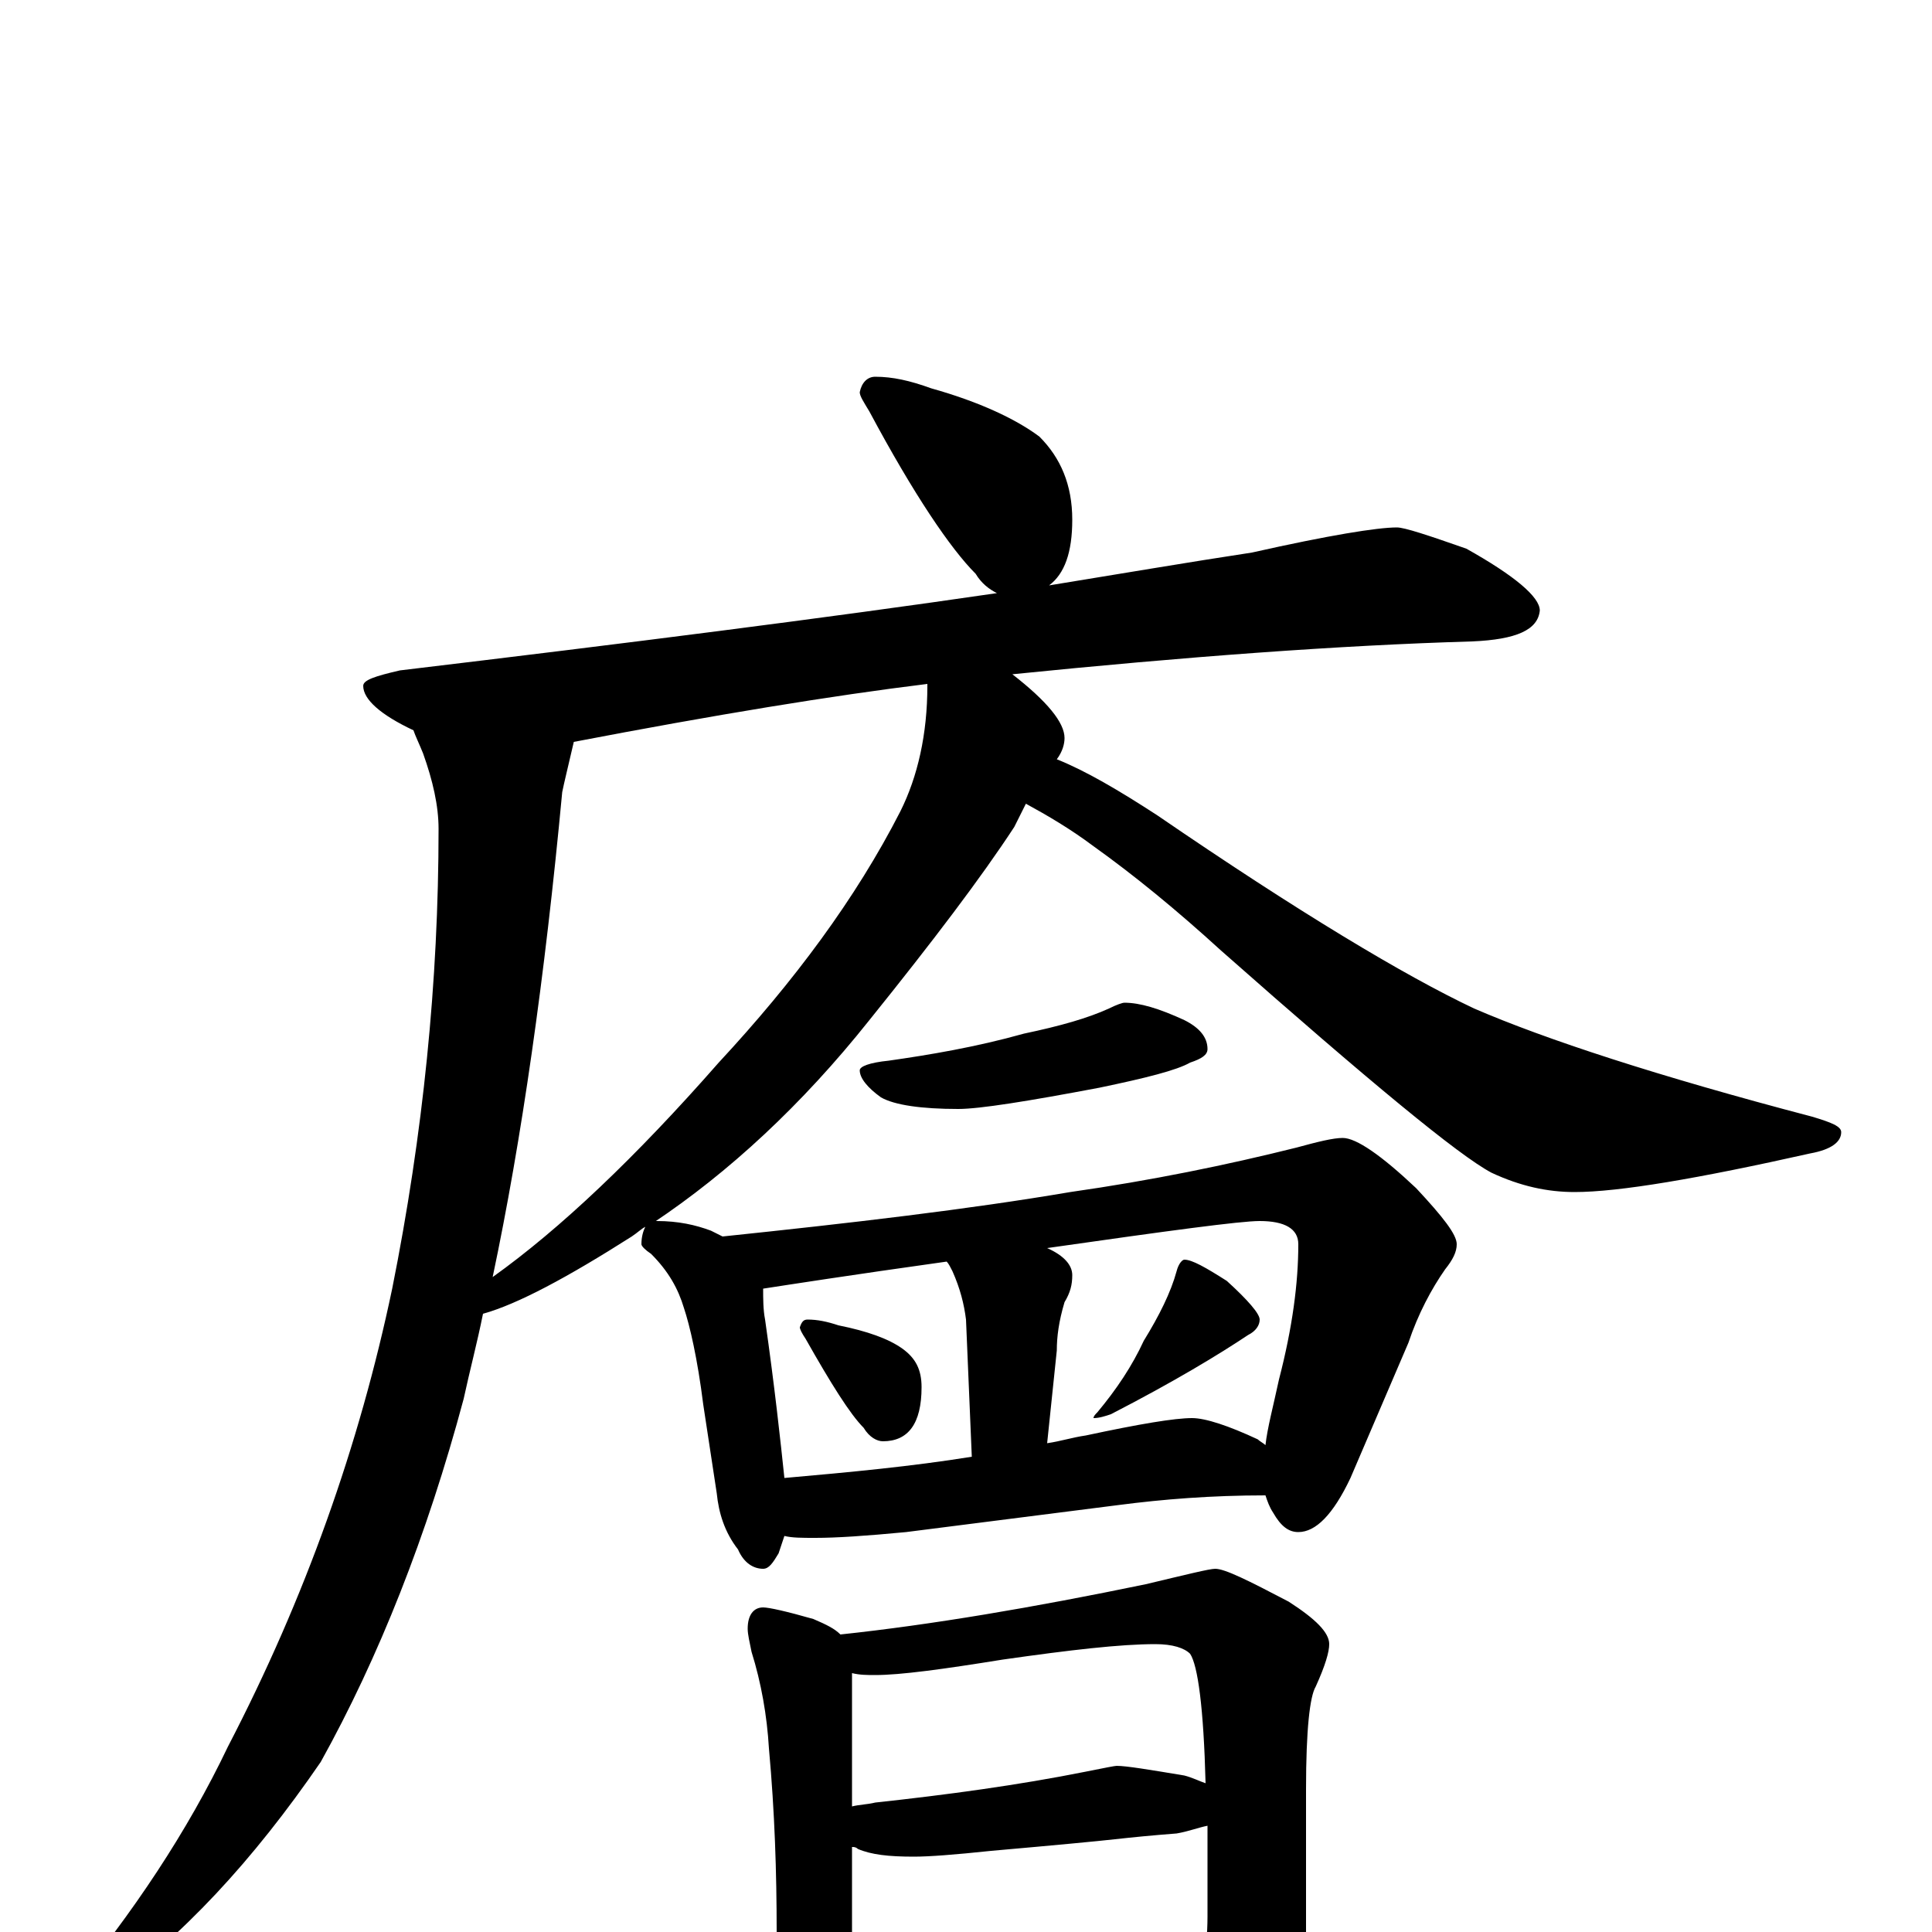 <?xml version="1.0" encoding="utf-8" ?>
<!DOCTYPE svg PUBLIC "-//W3C//DTD SVG 1.1//EN" "http://www.w3.org/Graphics/SVG/1.1/DTD/svg11.dtd">
<svg version="1.1" id="Layer_1" xmlns="http://www.w3.org/2000/svg" xmlns:xlink="http://www.w3.org/1999/xlink" x="0px" y="145px" width="1000px" height="1000px" viewBox="0 0 1000 1000" enable-background="new 0 0 1000 1000" xml:space="preserve">
<g id="Layer_1">
<path id="glyph" transform="matrix(1 0 0 -1 0 1000)" d="M453,805C462,805 471,803 482,799C507,792 526,783 538,774C549,763 555,749 555,731C555,714 551,703 543,697C580,703 615,709 648,714C688,723 713,727 723,727C727,727 739,723 759,716C784,702 797,691 797,684C796,674 785,669 762,668C693,666 613,660 524,651C542,637 551,626 551,618C551,615 550,611 547,607C562,601 579,591 599,578C672,528 727,495 763,478C800,462 858,443 938,422C948,419 953,417 953,414C953,409 948,405 937,403C879,390 838,383 815,383C801,383 787,386 772,393C755,402 709,440 632,508C609,529 587,547 566,562C554,571 542,578 531,584C529,580 527,576 525,572C508,546 483,513 450,472C415,428 377,393 338,367C339,368 339,368 340,368C351,368 360,366 368,363C370,362 372,361 374,360C441,367 501,374 554,383C596,389 635,397 671,406C682,409 690,411 695,411C702,411 715,402 733,385C747,370 754,361 754,356C754,352 752,348 748,343C741,333 734,320 729,305l-30,-70C690,216 681,207 672,207C667,207 663,210 659,217C657,220 656,223 655,226C627,226 602,224 579,221l-110,-14C448,205 433,204 422,204C415,204 410,204 406,205C405,202 404,199 403,196C400,191 398,188 395,188C390,188 385,191 382,198C375,207 372,217 371,227l-7,46C361,297 357,314 354,323C351,333 346,342 337,351C334,353 332,355 332,356C332,360 333,363 334,365C332,364 330,362 327,360C294,339 268,325 250,320C247,305 243,290 240,276C221,205 196,142 166,88C131,37 94,-3 53,-32C48,-34 42,-35 35,-35l0,4C69,10 97,52 118,96C158,173 186,252 203,333C219,413 227,492 227,571C227,583 224,596 219,610C217,615 215,619 214,622C197,630 188,638 188,645C188,648 194,650 207,653C324,667 427,680 516,693C512,695 508,698 505,703C492,716 473,744 450,787C447,792 445,795 445,797C446,802 449,805 453,805M406,235C440,238 472,241 503,246l-3,71C499,325 497,333 493,342C492,344 491,346 490,347C440,340 408,335 395,333C395,328 395,322 396,317C401,282 404,254 406,235M542,253C549,254 555,256 562,257C590,263 608,266 617,266C624,266 636,262 651,255C652,254 654,253 655,252C656,261 659,272 662,286C669,313 672,336 672,356C672,364 665,368 652,368C642,368 605,363 542,354C551,350 555,345 555,340C555,335 554,331 551,326C548,316 547,308 547,301M255,339C290,364 329,401 372,450C411,492 443,535 466,580C475,598 480,620 480,645l0,1C431,640 370,630 297,616C294,603 292,595 291,590C282,494 270,410 255,339M582,481C590,481 600,478 613,472C621,468 625,463 625,457C625,454 622,452 616,450C609,446 593,442 569,437C532,430 507,426 496,426C477,426 463,428 456,432C449,437 445,442 445,446C445,448 450,450 460,451C481,454 505,458 530,465C549,469 563,473 574,478C578,480 581,481 582,481M418,317C423,317 428,316 434,314C449,311 460,307 467,302C474,297 477,291 477,282C477,263 470,254 457,254C454,254 450,256 447,261C440,268 430,284 417,307C415,310 414,312 414,313C415,316 416,317 418,317M613,348C617,348 624,344 635,337C646,327 652,320 652,317C652,314 650,311 646,309C631,299 608,285 575,268C572,267 569,266 566,266C566,267 567,268 568,269C578,281 586,293 592,306C600,319 606,331 609,342C610,346 612,348 613,348M395,168C398,168 407,166 421,162C428,159 432,157 435,154C482,159 535,168 593,180C614,185 626,188 629,188C634,188 646,182 667,171C681,162 688,155 688,149C688,145 686,138 681,127C678,122 676,105 676,74l0,-101C676,-43 672,-57 664,-69C655,-82 646,-89 637,-89C634,-89 631,-85 628,-76C624,-65 622,-55 621,-46C604,-46 589,-47 576,-48l-81,-5C480,-54 469,-54 461,-54C453,-54 446,-53 441,-52C441,-59 439,-66 434,-74C431,-82 427,-86 422,-86C417,-86 412,-81 406,-70C401,-61 398,-55 398,-50C398,-47 399,-42 401,-35C402,-22 402,-11 402,0C402,31 401,62 398,95C397,112 394,129 389,145C388,150 387,154 387,157C387,164 390,168 395,168M441,-23C479,-21 514,-18 547,-15C567,-12 580,-11 586,-11C594,-11 606,-15 623,-23l0,1C624,-11 625,-1 625,8C625,25 625,41 625,55C620,54 615,52 609,51C596,50 586,49 577,48C568,47 547,45 513,42C494,40 481,39 473,39C460,39 451,40 444,43C443,44 442,44 441,44M441,65C445,66 449,66 453,67C490,71 527,76 562,83C572,85 577,86 578,86C583,86 595,84 613,81C617,80 621,78 624,77C623,116 620,138 616,144C613,147 607,149 598,149C580,149 554,146 519,141C488,136 466,133 453,133C449,133 445,133 441,134z"/>
</g>
</svg>
